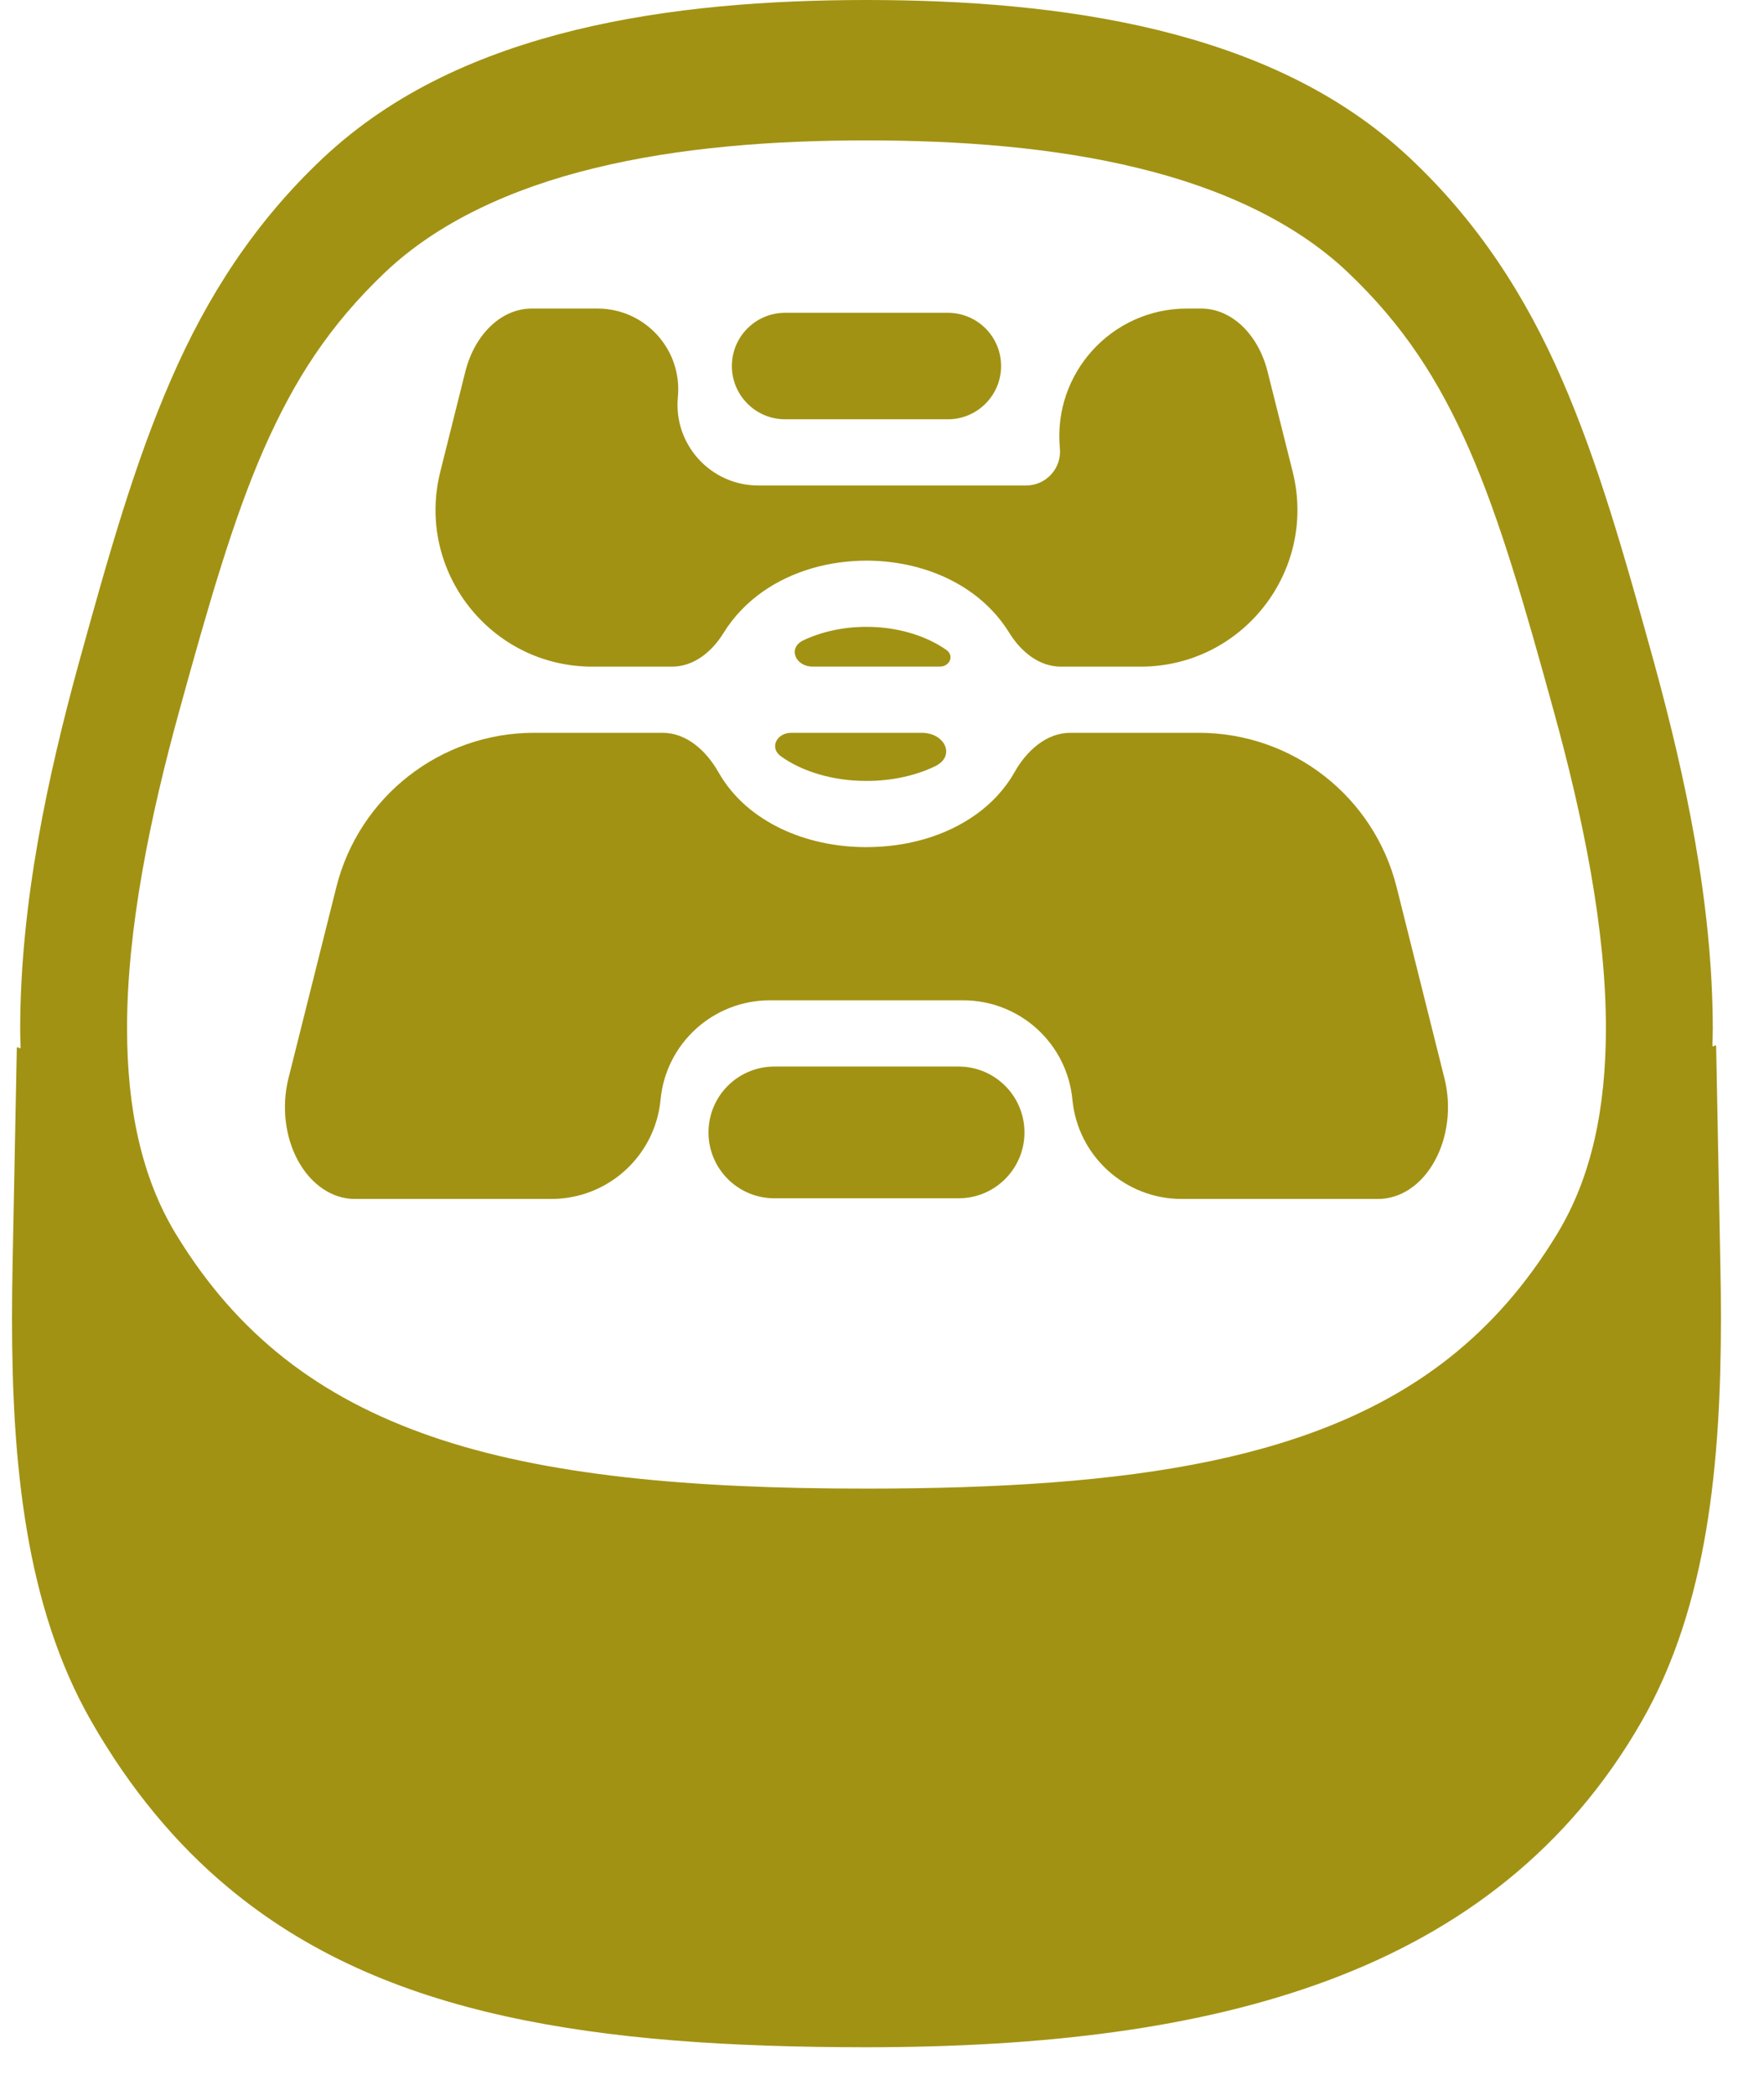 <svg width="32" height="38" viewBox="0 0 32 38" fill="none" xmlns="http://www.w3.org/2000/svg">
<path d="M31.208 22.938L31.132 18.98C31.132 18.961 31.107 18.955 31.098 18.972C31.089 18.989 31.063 18.983 31.064 18.963C31.067 18.861 31.071 18.759 31.071 18.657C31.067 16.373 30.572 14.088 30.008 12.027C29.468 10.073 28.995 8.399 28.334 6.882C27.675 5.366 26.81 4.028 25.583 2.873C24.292 1.657 22.701 0.962 21.003 0.545C19.303 0.131 17.485 0.001 15.718 0C13.952 0.001 12.134 0.131 10.435 0.545C8.736 0.962 7.145 1.657 5.853 2.873C4.627 4.028 3.762 5.366 3.104 6.882C2.442 8.399 1.969 10.073 1.43 12.027C0.865 14.088 0.37 16.372 0.366 18.657C0.366 18.77 0.37 18.884 0.374 18.998C0.375 19.017 0.348 19.024 0.339 19.007C0.331 18.99 0.305 18.996 0.305 19.015L0.228 22.937C0.222 23.264 0.218 23.589 0.218 23.912C0.218 25.23 0.278 26.517 0.486 27.753C0.693 28.987 1.055 30.177 1.658 31.227C2.358 32.449 3.191 33.451 4.142 34.242C5.569 35.432 7.244 36.149 9.161 36.573C11.08 36.998 13.25 37.136 15.718 37.137C18.927 37.135 21.743 36.805 24.12 35.914C25.308 35.468 26.387 34.879 27.34 34.108C28.293 33.338 29.119 32.382 29.78 31.227C30.383 30.177 30.744 28.987 30.951 27.754C31.158 26.519 31.218 25.233 31.219 23.915C31.219 23.591 31.215 23.265 31.208 22.938ZM0.744 24.317C0.744 24.317 0.744 24.317 0.744 24.317C0.744 24.317 0.744 24.317 0.744 24.317L0.746 24.32L0.744 24.317ZM28.924 20.678C28.781 21.298 28.564 21.861 28.247 22.384C27.686 23.308 27.041 24.039 26.279 24.64C25.137 25.538 23.717 26.137 21.962 26.504C20.21 26.871 18.132 27.003 15.718 27.003C12.5 27.005 9.88 26.765 7.83 26.058C6.803 25.704 5.921 25.239 5.159 24.64C4.397 24.039 3.752 23.308 3.19 22.384C2.873 21.861 2.657 21.298 2.514 20.678C2.371 20.058 2.305 19.381 2.305 18.657C2.302 16.872 2.72 14.821 3.253 12.893C3.787 10.952 4.234 9.406 4.785 8.149C5.339 6.89 5.977 5.899 6.986 4.94C7.932 4.041 9.262 3.419 10.789 3.049C12.315 2.675 14.027 2.546 15.718 2.547C17.41 2.546 19.123 2.675 20.648 3.049C22.176 3.419 23.505 4.041 24.451 4.94C25.46 5.9 26.099 6.891 26.652 8.149C27.203 9.406 27.651 10.952 28.184 12.893C28.717 14.82 29.135 16.872 29.132 18.657C29.132 19.381 29.066 20.058 28.924 20.678Z" fill="#A29213"/>
<path d="M14.048 19.347C13.431 19.347 12.916 19.815 12.858 20.429C12.791 21.131 13.343 21.737 14.048 21.737H17.389C18.094 21.737 18.646 21.13 18.579 20.428C18.52 19.815 18.005 19.347 17.389 19.347H14.048Z" fill="#A29213"/>
<path d="M18.156 6.548C18.109 6.052 17.692 5.674 17.194 5.674H14.243C13.745 5.674 13.328 6.052 13.281 6.548C13.227 7.115 13.673 7.606 14.243 7.606H17.194C17.764 7.606 18.21 7.115 18.156 6.548Z" fill="#A29213"/>
<path d="M13.122 11.487C13.316 11.172 13.563 10.926 13.836 10.733C14.385 10.35 15.047 10.172 15.718 10.17C16.223 10.171 16.72 10.273 17.169 10.483C17.617 10.695 18.023 11.015 18.314 11.487C18.522 11.822 18.851 12.093 19.245 12.093H20.691C22.541 12.093 23.899 10.353 23.45 8.557L22.995 6.742C22.824 6.059 22.338 5.597 21.79 5.597H21.532C20.167 5.597 19.098 6.772 19.227 8.132C19.262 8.494 18.977 8.807 18.613 8.807H13.757C12.892 8.807 12.215 8.063 12.297 7.202C12.379 6.341 11.703 5.597 10.838 5.597H9.646C9.098 5.597 8.613 6.059 8.441 6.742L7.987 8.558C7.538 10.353 8.895 12.093 10.746 12.093H12.192C12.586 12.093 12.915 11.822 13.122 11.487Z" fill="#A29213"/>
<path d="M14.165 13.718C14.536 13.988 15.103 14.168 15.718 14.166C16.18 14.167 16.614 14.068 16.959 13.902C17.344 13.72 17.145 13.293 16.72 13.293H14.353C14.091 13.293 13.952 13.565 14.165 13.718Z" fill="#A29213"/>
<path d="M15.718 11.371C15.31 11.37 14.909 11.457 14.576 11.614C14.286 11.749 14.423 12.092 14.743 12.092H17.05C17.228 12.092 17.315 11.894 17.169 11.791C16.796 11.526 16.263 11.369 15.718 11.371Z" fill="#A29213"/>
<path d="M25.336 16.094C24.924 14.448 23.445 13.293 21.747 13.293H19.418C18.98 13.293 18.624 13.62 18.408 14.001C18.227 14.321 17.987 14.571 17.712 14.77C17.161 15.165 16.465 15.365 15.718 15.367C15.159 15.367 14.627 15.251 14.164 15.03C13.703 14.806 13.3 14.479 13.029 14.001C12.812 13.621 12.457 13.293 12.019 13.293H9.69C7.992 13.293 6.513 14.448 6.101 16.094L5.232 19.564C5.106 20.072 5.171 20.628 5.409 21.06C5.648 21.493 6.03 21.749 6.436 21.749H10.001C11.028 21.749 11.886 20.969 11.983 19.947C12.08 18.926 12.938 18.146 13.964 18.146H17.473C18.499 18.146 19.357 18.926 19.454 19.947C19.551 20.969 20.409 21.749 21.435 21.749H25C25.407 21.749 25.789 21.493 26.026 21.06C26.265 20.628 26.331 20.072 26.204 19.564L25.336 16.094Z" fill="#A29213"/>
</svg>

